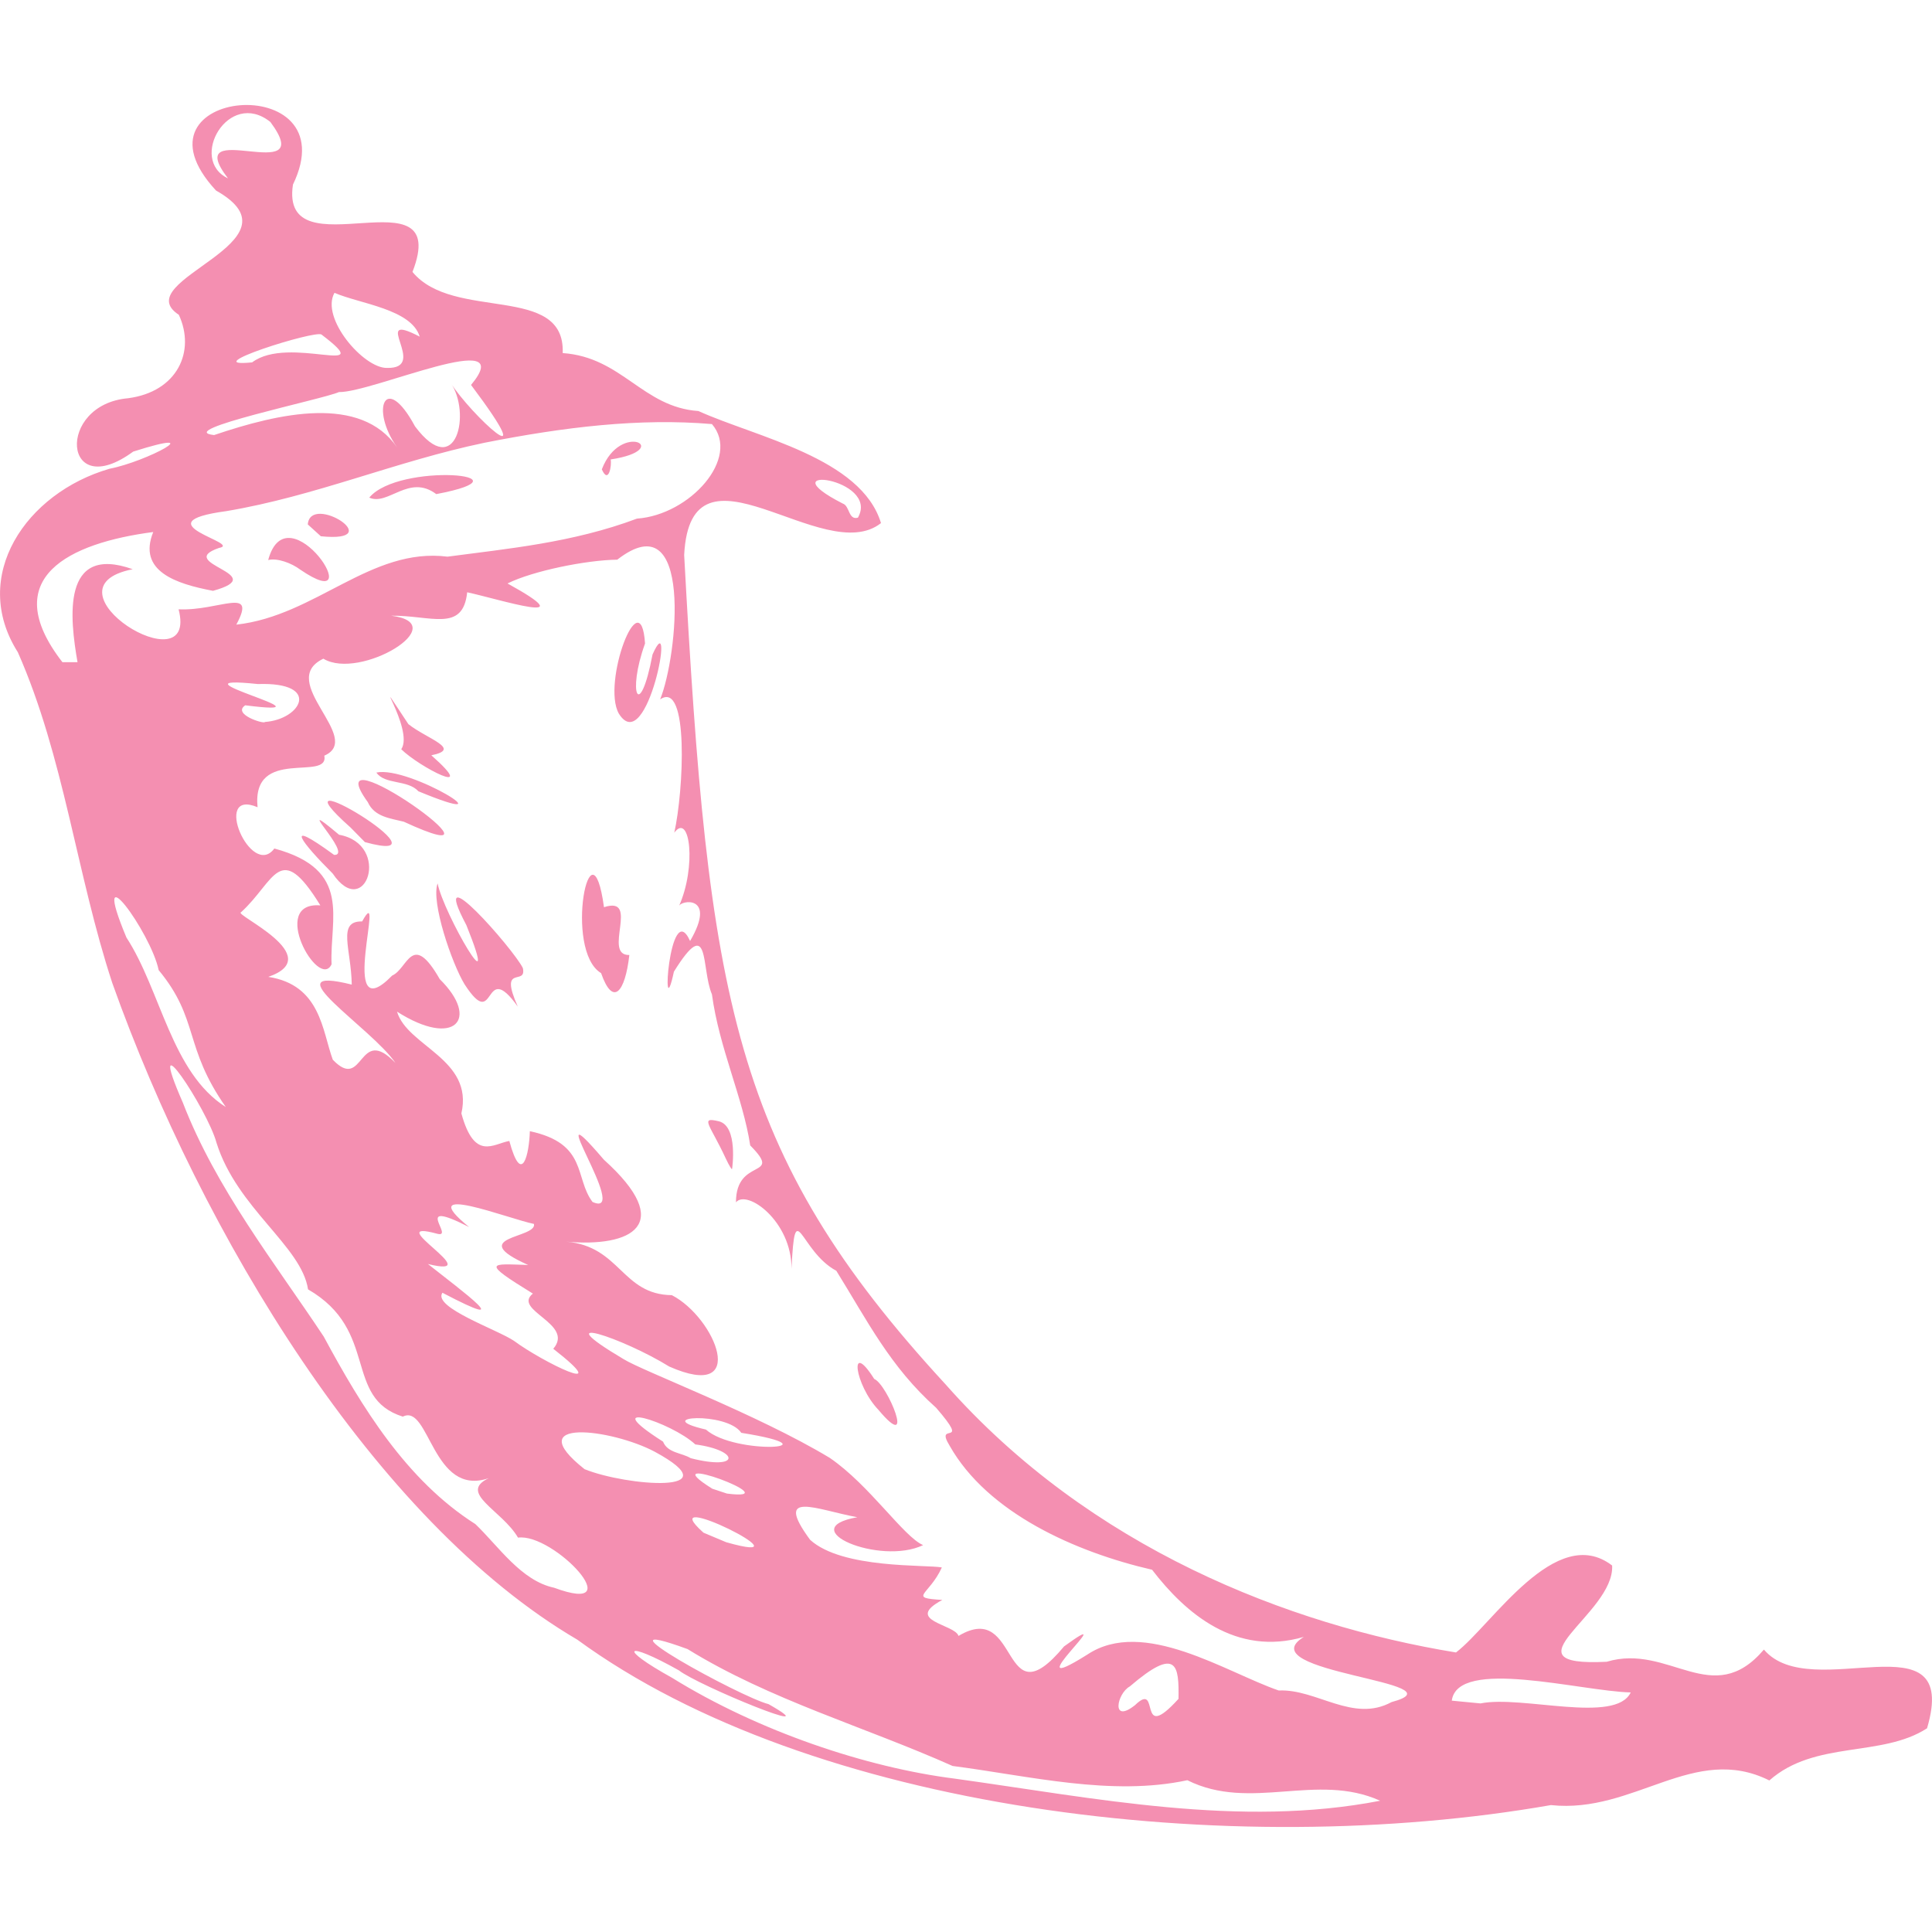 <svg width="16" height="16" viewBox="0 0 16 16" fill="none" xmlns="http://www.w3.org/2000/svg">
<g clip-path="url(#clip0_1_1404)">
<path fill-rule="evenodd" clip-rule="evenodd" d="M4.781 13.579C3.104 12.596 1.671 10.223 0.93 8.141C0.633 7.238 0.531 6.27 0.148 5.402C-0.253 4.771 0.216 4.082 0.907 3.882C1.215 3.823 1.755 3.533 1.103 3.74C0.518 4.169 0.461 3.35 1.061 3.298C1.47 3.244 1.621 2.909 1.481 2.607C1.042 2.32 2.547 2.005 1.789 1.578C1 0.726 2.893 0.563 2.426 1.529C2.314 2.273 3.749 1.393 3.416 2.252C3.754 2.664 4.683 2.345 4.66 2.924C5.152 2.958 5.321 3.372 5.784 3.404C6.263 3.621 7.132 3.791 7.296 4.332C6.82 4.708 5.719 3.554 5.666 4.596C5.866 8.273 6.057 9.54 7.832 11.466C9.028 12.82 10.671 13.458 12.058 13.685C12.357 13.456 12.885 12.607 13.351 12.965C13.373 13.367 12.426 13.806 13.306 13.762C13.823 13.606 14.182 14.162 14.608 13.661C15 14.125 16.239 13.364 15.959 14.313C15.582 14.557 15.031 14.41 14.653 14.745C14.03 14.434 13.534 15.023 12.844 14.949C10.183 15.414 6.716 14.994 4.781 13.579ZM7.908 14.73C9.068 14.891 10.266 15.139 11.43 14.913C10.903 14.675 10.358 15.005 9.833 14.743C9.204 14.878 8.529 14.708 7.889 14.625C7.161 14.3 6.376 14.078 5.694 13.657C4.843 13.346 6.135 14.056 6.365 14.113C6.897 14.415 5.779 13.958 5.622 13.833C5.176 13.583 5.108 13.641 5.566 13.895C6.281 14.338 7.177 14.638 7.908 14.73ZM4.589 13.149C5.235 13.388 4.586 12.694 4.29 12.734C4.158 12.507 3.788 12.363 4.049 12.241C3.58 12.403 3.557 11.62 3.336 11.732C2.84 11.575 3.143 11.02 2.551 10.678C2.497 10.319 1.963 10.007 1.793 9.464C1.718 9.186 1.189 8.389 1.514 9.131C1.79 9.846 2.276 10.458 2.681 11.069C2.995 11.651 3.365 12.259 3.937 12.622C4.13 12.807 4.316 13.091 4.589 13.149ZM5.421 12.022C5.067 11.834 4.297 11.736 4.841 12.167C5.189 12.308 6.078 12.377 5.421 12.022ZM6.014 12.772C6.773 12.987 5.375 12.291 5.826 12.693L6.014 12.772ZM6.02 12.369C6.572 12.44 5.364 11.994 5.899 12.329L6.02 12.369ZM7.938 13.548C8.453 13.24 8.283 14.27 8.812 13.635C9.334 13.255 8.362 14.106 9.004 13.703C9.469 13.392 10.156 13.851 10.59 14C10.902 13.985 11.205 14.27 11.524 14.096C12.14 13.931 10.321 13.851 10.798 13.556C10.235 13.72 9.818 13.361 9.541 13C8.909 12.854 8.179 12.531 7.864 11.972C7.735 11.762 8.049 12.002 7.753 11.659C7.372 11.32 7.182 10.936 6.926 10.524C6.621 10.361 6.585 9.882 6.555 10.508C6.557 10.113 6.186 9.847 6.095 9.957C6.094 9.577 6.492 9.768 6.213 9.486C6.153 9.091 5.956 8.68 5.896 8.235C5.804 8.02 5.883 7.561 5.581 8.047C5.471 8.56 5.544 7.415 5.715 7.793C5.94 7.408 5.635 7.453 5.622 7.506C5.769 7.181 5.715 6.72 5.584 6.896C5.662 6.552 5.707 5.628 5.467 5.792C5.613 5.432 5.743 4.144 5.112 4.635C4.856 4.638 4.412 4.728 4.203 4.832C4.86 5.194 4.137 4.963 3.869 4.905C3.834 5.24 3.57 5.095 3.239 5.099C3.767 5.164 2.981 5.639 2.678 5.455C2.284 5.643 3.018 6.113 2.686 6.258C2.727 6.477 2.083 6.179 2.133 6.685C1.751 6.524 2.08 7.285 2.272 7.027C2.922 7.203 2.729 7.604 2.746 7.986C2.64 8.208 2.223 7.464 2.653 7.498C2.314 6.947 2.278 7.299 1.996 7.555C1.93 7.573 2.715 7.919 2.222 8.09C2.656 8.157 2.668 8.536 2.756 8.776C3.017 9.048 2.964 8.477 3.275 8.803C3.078 8.512 2.231 7.984 2.913 8.154C2.909 7.861 2.789 7.626 2.999 7.631C3.206 7.256 2.782 8.556 3.248 8.079C3.378 8.023 3.41 7.704 3.642 8.109C3.979 8.441 3.764 8.682 3.288 8.378C3.373 8.666 3.924 8.77 3.821 9.221C3.93 9.618 4.084 9.472 4.218 9.449C4.323 9.835 4.383 9.551 4.388 9.368C4.869 9.471 4.756 9.755 4.907 9.954C5.238 10.103 4.432 8.939 5.001 9.604C5.6 10.144 5.229 10.331 4.688 10.283C5.138 10.32 5.148 10.721 5.564 10.726C5.925 10.912 6.21 11.612 5.542 11.317C5.165 11.083 4.493 10.857 5.163 11.255C5.322 11.355 6.274 11.713 6.871 12.073C7.202 12.299 7.483 12.727 7.645 12.796C7.286 12.968 6.563 12.66 7.1 12.565C6.765 12.504 6.4 12.332 6.709 12.752C6.975 12.995 7.675 12.956 7.8 12.981C7.694 13.214 7.513 13.232 7.804 13.25C7.48 13.423 7.908 13.45 7.938 13.548ZM7.24 11.42C7.027 11.083 7.078 11.47 7.275 11.676C7.59 12.051 7.349 11.463 7.24 11.42ZM6.063 9.68C6.063 9.68 6.115 9.326 5.953 9.286C5.791 9.247 5.88 9.312 6.01 9.593C6.041 9.66 6.06 9.683 6.06 9.682M4.288 8.336C4.127 7.975 4.364 8.171 4.33 8.017C4.255 7.862 3.533 7.041 3.862 7.661C4.16 8.401 3.674 7.568 3.624 7.316C3.568 7.471 3.742 7.978 3.847 8.151C4.114 8.563 3.994 7.925 4.288 8.336ZM2.808 6.913C2.389 6.561 2.937 7.087 2.767 7.08C2.326 6.758 2.506 6.986 2.755 7.234C3.025 7.634 3.247 6.993 2.808 6.913ZM3.022 6.974C3.814 7.191 2.18 6.21 2.904 6.854L3.022 6.974ZM5.212 7.909C4.985 7.914 5.306 7.414 5.002 7.513C4.895 6.737 4.665 7.871 4.978 8.059C5.075 8.337 5.176 8.224 5.212 7.909ZM3.344 6.805C4.398 7.292 2.581 6.001 3.046 6.643C3.101 6.766 3.234 6.777 3.344 6.805ZM3.465 6.553C4.263 6.883 3.394 6.339 3.117 6.398C3.187 6.5 3.376 6.455 3.465 6.553ZM3.572 6.255C3.831 6.203 3.537 6.12 3.382 5.997C3.024 5.459 3.436 6.04 3.323 6.205C3.472 6.352 3.979 6.614 3.572 6.255ZM5.404 5.42C5.298 5.979 5.191 5.746 5.342 5.329C5.306 4.794 4.981 5.656 5.125 5.91C5.362 6.288 5.6 4.98 5.404 5.42ZM5.72 12.076C6.132 12.182 6.13 12.012 5.758 11.962C5.558 11.776 4.926 11.579 5.491 11.939C5.529 12.034 5.647 12.031 5.72 12.076ZM4.259 11.106C4.486 11.275 5.113 11.585 4.582 11.17C4.761 10.962 4.24 10.852 4.413 10.713C3.973 10.443 4.065 10.467 4.374 10.476C3.845 10.239 4.45 10.257 4.422 10.136C4.218 10.096 3.409 9.776 3.885 10.162C3.401 9.915 3.769 10.254 3.623 10.218C3.128 10.083 4.064 10.595 3.544 10.468C3.828 10.693 4.308 11.044 3.664 10.706C3.58 10.828 4.125 11.013 4.259 11.106ZM9.4 14.121C9.617 13.911 9.409 14.456 9.76 14.069C9.764 13.793 9.749 13.63 9.357 13.966C9.249 14.025 9.2 14.28 9.4 14.121ZM5.846 11.839C6.088 12.054 6.955 11.996 6.139 11.866C6.019 11.687 5.372 11.73 5.846 11.839ZM1.87 9.168C1.519 8.668 1.652 8.443 1.314 8.034C1.25 7.722 0.733 7.013 1.047 7.764C1.333 8.203 1.419 8.883 1.87 9.168ZM12.261 14.107C12.602 14.037 13.379 14.28 13.505 14.016C13.091 14.006 12.071 13.724 12.023 14.084L12.261 14.107ZM0.642 5.484C0.58 5.128 0.504 4.502 1.099 4.714C0.305 4.871 1.649 5.701 1.479 5.046C1.813 5.062 2.132 4.849 1.957 5.173C2.615 5.1 3.071 4.53 3.706 4.61C4.201 4.544 4.742 4.495 5.275 4.295C5.714 4.264 6.136 3.792 5.896 3.512C5.298 3.461 4.672 3.536 4.011 3.667C3.278 3.82 2.613 4.109 1.874 4.233C1.154 4.33 2.019 4.5 1.813 4.538C1.437 4.668 2.261 4.756 1.764 4.893C1.457 4.835 1.138 4.73 1.269 4.406C0.579 4.496 -0.028 4.782 0.517 5.484L0.642 5.484ZM2.486 4.717C3.087 5.128 2.382 4.042 2.221 4.638C2.296 4.619 2.414 4.663 2.486 4.717ZM2.657 4.441C3.227 4.499 2.57 4.079 2.549 4.343L2.657 4.441ZM3.613 4.092C4.455 3.932 3.305 3.825 3.058 4.121C3.214 4.192 3.387 3.922 3.613 4.092ZM5.057 3.805C5.589 3.724 5.14 3.479 4.984 3.887C5.041 4.016 5.068 3.849 5.057 3.805ZM2.194 5.979C2.495 5.958 2.665 5.647 2.136 5.665C1.317 5.58 2.859 5.946 2.031 5.841C1.92 5.915 2.188 5.999 2.194 5.979ZM1.773 3.603C2.31 3.421 2.987 3.266 3.289 3.706C3.062 3.385 3.193 3.077 3.437 3.531C3.781 3.99 3.905 3.413 3.73 3.168C3.896 3.432 4.515 4.006 3.901 3.188C4.308 2.698 3.085 3.252 2.807 3.247C2.673 3.307 1.427 3.565 1.773 3.603ZM2.088 3.001C2.394 2.77 3.146 3.138 2.663 2.771C2.616 2.73 1.606 3.05 2.088 3.001ZM3.204 3.047C3.562 3.056 3.049 2.566 3.476 2.788C3.406 2.559 2.979 2.516 2.77 2.425C2.652 2.634 3.011 3.05 3.204 3.047ZM1.888 1.477C1.481 0.946 2.652 1.566 2.239 1.01C1.892 0.733 1.558 1.322 1.888 1.477ZM7.105 4.287C7.291 3.956 6.335 3.841 6.979 4.17C7.038 4.189 7.025 4.31 7.105 4.287Z" fill="#F48FB1"/>
</g>
<defs>
<clipPath id="clip0_1_1404">
<rect width="16" height="16" fill="white"/>
</clipPath>
</defs>
</svg>
